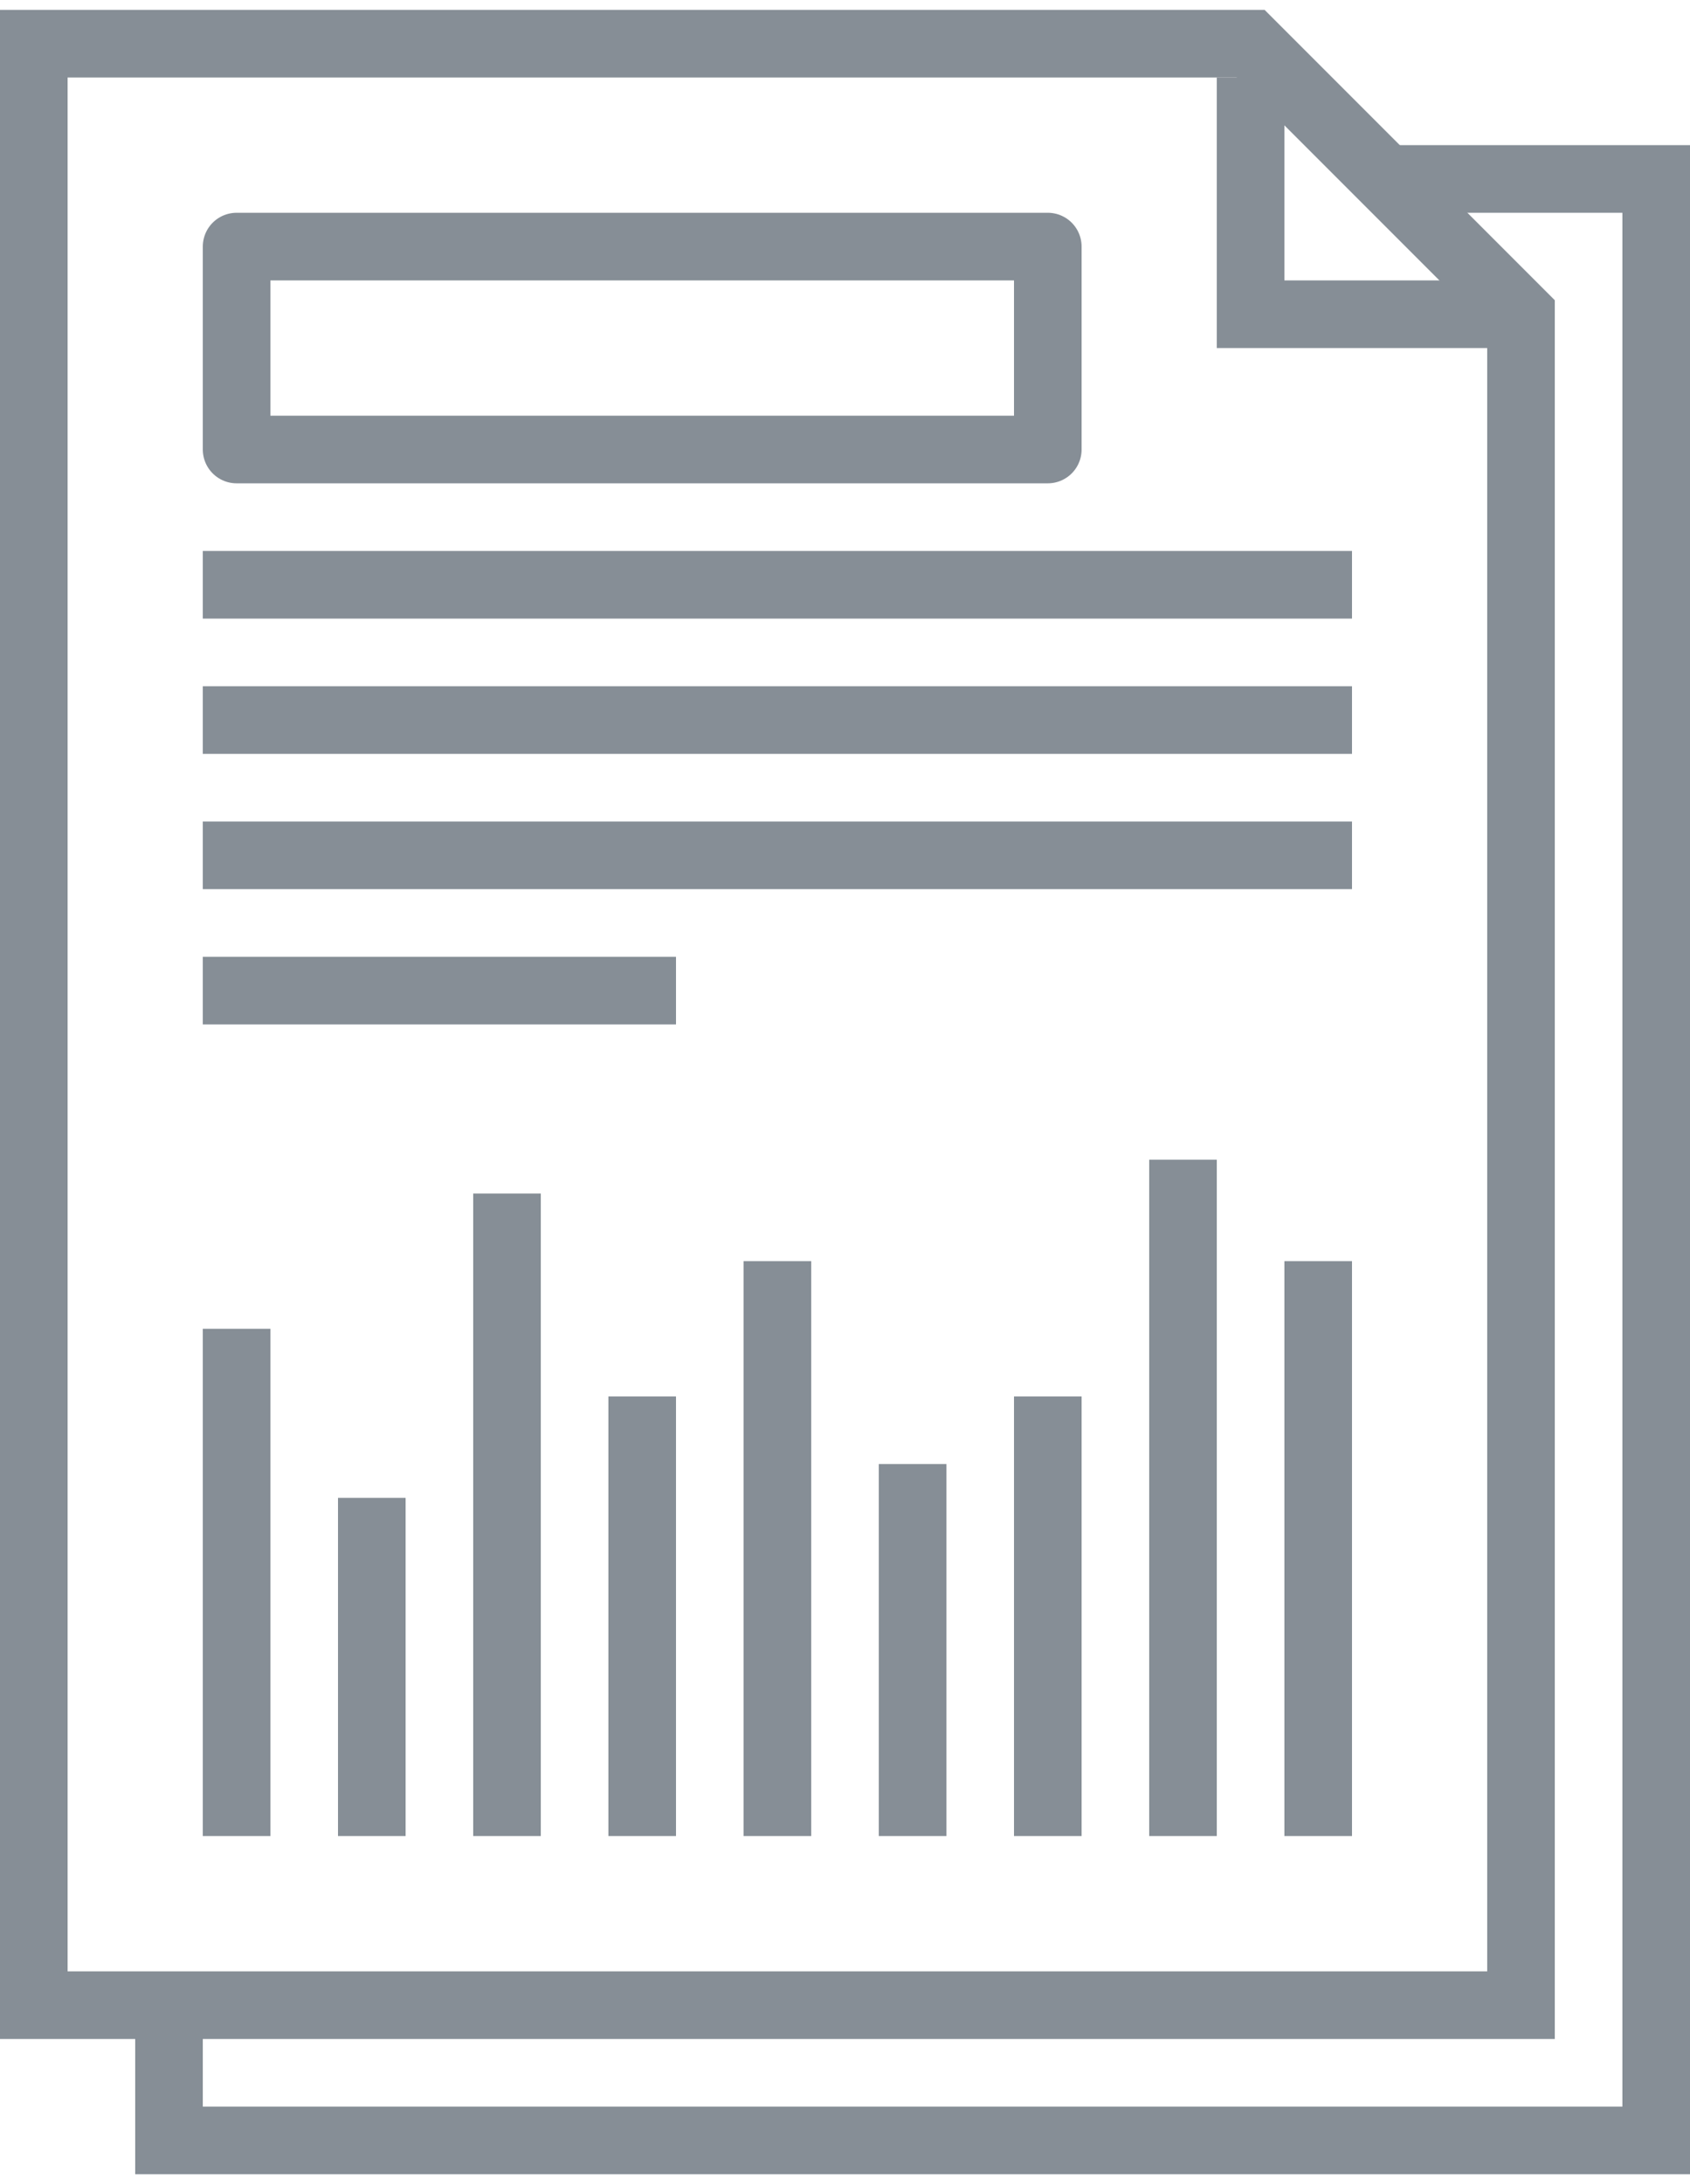 <svg width="48" height="62" xmlns="http://www.w3.org/2000/svg" viewBox="794 15777 50 64"><defs><style>.a,.b{fill:none;stroke:#868e96;stroke-miterlimit:10;stroke-width:2px}.b{stroke-linejoin:round}</style></defs><path class="a" d="M835 15782h8v58h-44v-4M800 15794h34M800 15798h34M800 15802h34M800 15806h14M801 15831v-15M805 15831v-10M809 15831v-19M813 15831v-13M817 15831v-17M821 15831v-11M825 15831v-13M829 15831v-20M833 15831v-17"/><path class="a" d="M831 15779v7h7"/><path class="a" d="M831 15778l8 8v50h-44v-58z"/><path class="b" d="M801 15784h24v6h-24z"/></svg>